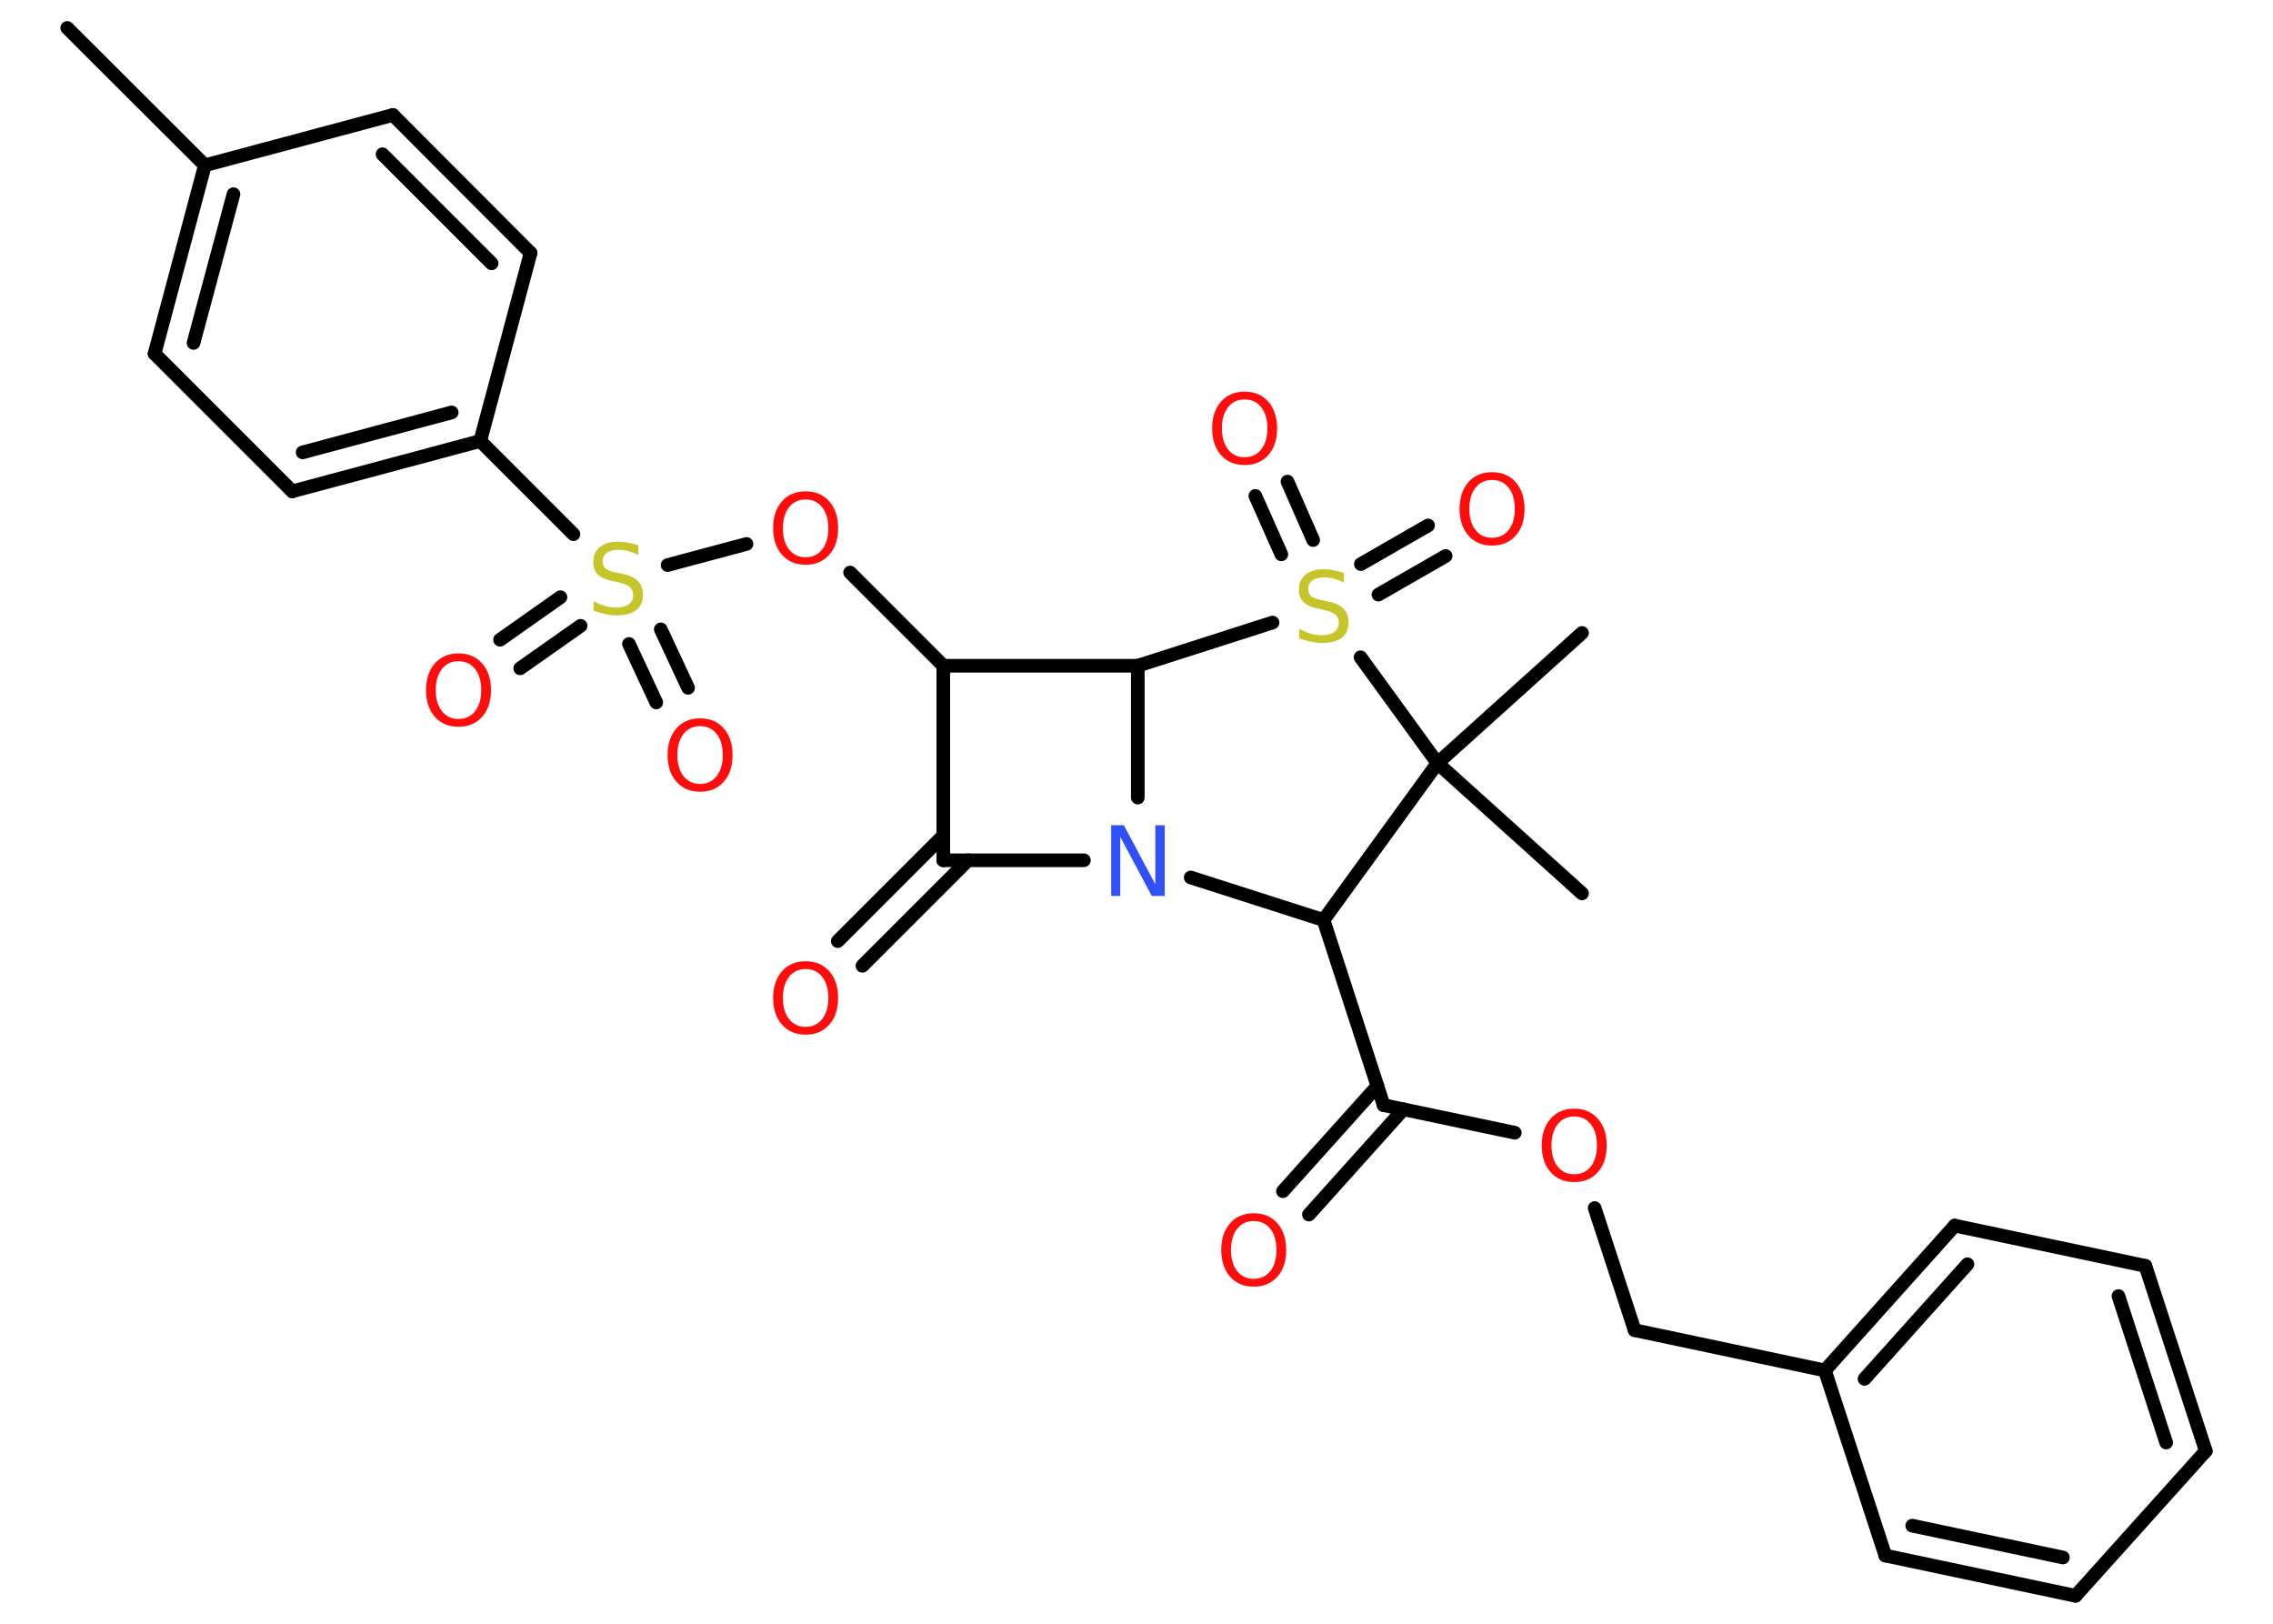 <?xml version='1.0' encoding='UTF-8'?>
<!DOCTYPE svg PUBLIC "-//W3C//DTD SVG 1.1//EN" "http://www.w3.org/Graphics/SVG/1.1/DTD/svg11.dtd">
<svg version='1.2' xmlns='http://www.w3.org/2000/svg' xmlns:xlink='http://www.w3.org/1999/xlink' width='70.0mm' height='50.0mm' viewBox='0 0 70.0 50.0'>
  <desc>Generated by the Chemistry Development Kit (http://github.com/cdk)</desc>
  <g stroke-linecap='round' stroke-linejoin='round' stroke='#000000' stroke-width='.42' fill='#FF0D0D'>
    <rect x='.0' y='.0' width='70.0' height='50.0' fill='#FFFFFF' stroke='none'/>
    <g id='mol1' class='mol'>
      <line id='mol1bnd1' class='bond' x1='2.07' y1='.86' x2='6.31' y2='5.09'/>
      <g id='mol1bnd2' class='bond'>
        <line x1='6.31' y1='5.09' x2='4.76' y2='10.89'/>
        <line x1='7.19' y1='5.98' x2='5.96' y2='10.56'/>
      </g>
      <line id='mol1bnd3' class='bond' x1='4.76' y1='10.89' x2='9.0' y2='15.13'/>
      <g id='mol1bnd4' class='bond'>
        <line x1='9.0' y1='15.13' x2='14.79' y2='13.58'/>
        <line x1='9.32' y1='13.93' x2='13.91' y2='12.7'/>
      </g>
      <line id='mol1bnd5' class='bond' x1='14.79' y1='13.58' x2='17.66' y2='16.45'/>
      <g id='mol1bnd6' class='bond'>
        <line x1='17.88' y1='19.27' x2='16.02' y2='20.58'/>
        <line x1='17.26' y1='18.39' x2='15.4' y2='19.7'/>
      </g>
      <g id='mol1bnd7' class='bond'>
        <line x1='20.35' y1='19.38' x2='21.19' y2='21.18'/>
        <line x1='19.37' y1='19.83' x2='20.21' y2='21.63'/>
      </g>
      <line id='mol1bnd8' class='bond' x1='20.56' y1='17.4' x2='22.99' y2='16.75'/>
      <line id='mol1bnd9' class='bond' x1='26.18' y1='17.63' x2='29.05' y2='20.5'/>
      <line id='mol1bnd10' class='bond' x1='29.05' y1='20.5' x2='29.05' y2='26.49'/>
      <g id='mol1bnd11' class='bond'>
        <line x1='29.81' y1='26.49' x2='26.56' y2='29.74'/>
        <line x1='29.05' y1='25.73' x2='25.8' y2='28.98'/>
      </g>
      <line id='mol1bnd12' class='bond' x1='29.05' y1='26.49' x2='33.38' y2='26.49'/>
      <line id='mol1bnd13' class='bond' x1='36.67' y1='27.02' x2='40.76' y2='28.33'/>
      <line id='mol1bnd14' class='bond' x1='40.76' y1='28.33' x2='42.61' y2='34.03'/>
      <g id='mol1bnd15' class='bond'>
        <line x1='43.22' y1='34.16' x2='40.31' y2='37.4'/>
        <line x1='42.42' y1='33.44' x2='39.51' y2='36.68'/>
      </g>
      <line id='mol1bnd16' class='bond' x1='42.61' y1='34.03' x2='46.65' y2='34.88'/>
      <line id='mol1bnd17' class='bond' x1='49.11' y1='37.2' x2='50.34' y2='40.96'/>
      <line id='mol1bnd18' class='bond' x1='50.34' y1='40.96' x2='56.2' y2='42.2'/>
      <g id='mol1bnd19' class='bond'>
        <line x1='60.2' y1='37.74' x2='56.2' y2='42.2'/>
        <line x1='60.59' y1='38.93' x2='57.42' y2='42.46'/>
      </g>
      <line id='mol1bnd20' class='bond' x1='60.2' y1='37.74' x2='66.07' y2='38.98'/>
      <g id='mol1bnd21' class='bond'>
        <line x1='67.93' y1='44.68' x2='66.07' y2='38.98'/>
        <line x1='66.71' y1='44.42' x2='65.24' y2='39.91'/>
      </g>
      <line id='mol1bnd22' class='bond' x1='67.93' y1='44.68' x2='63.92' y2='49.14'/>
      <g id='mol1bnd23' class='bond'>
        <line x1='58.06' y1='47.9' x2='63.92' y2='49.14'/>
        <line x1='58.89' y1='46.98' x2='63.53' y2='47.96'/>
      </g>
      <line id='mol1bnd24' class='bond' x1='56.2' y1='42.2' x2='58.06' y2='47.9'/>
      <line id='mol1bnd25' class='bond' x1='40.76' y1='28.33' x2='44.27' y2='23.5'/>
      <line id='mol1bnd26' class='bond' x1='44.27' y1='23.5' x2='48.72' y2='27.51'/>
      <line id='mol1bnd27' class='bond' x1='44.27' y1='23.5' x2='48.72' y2='19.49'/>
      <line id='mol1bnd28' class='bond' x1='44.27' y1='23.5' x2='41.9' y2='20.24'/>
      <g id='mol1bnd29' class='bond'>
        <line x1='41.91' y1='17.37' x2='43.98' y2='16.18'/>
        <line x1='42.45' y1='18.31' x2='44.52' y2='17.12'/>
      </g>
      <g id='mol1bnd30' class='bond'>
        <line x1='39.46' y1='17.07' x2='38.66' y2='15.27'/>
        <line x1='40.44' y1='16.63' x2='39.65' y2='14.83'/>
      </g>
      <line id='mol1bnd31' class='bond' x1='39.19' y1='19.17' x2='35.04' y2='20.5'/>
      <line id='mol1bnd32' class='bond' x1='29.05' y1='20.5' x2='35.04' y2='20.5'/>
      <line id='mol1bnd33' class='bond' x1='35.04' y1='24.56' x2='35.04' y2='20.5'/>
      <line id='mol1bnd34' class='bond' x1='14.79' y1='13.58' x2='16.34' y2='7.79'/>
      <g id='mol1bnd35' class='bond'>
        <line x1='16.34' y1='7.79' x2='12.1' y2='3.54'/>
        <line x1='15.14' y1='8.11' x2='11.78' y2='4.75'/>
      </g>
      <line id='mol1bnd36' class='bond' x1='6.31' y1='5.09' x2='12.1' y2='3.54'/>
      <path id='mol1atm6' class='atom' d='M19.66 16.8v.29q-.17 -.08 -.31 -.12q-.15 -.04 -.29 -.04q-.24 .0 -.37 .09q-.13 .09 -.13 .27q.0 .14 .09 .22q.09 .07 .33 .12l.18 .04q.33 .06 .48 .22q.16 .16 .16 .42q.0 .32 -.21 .48q-.21 .16 -.62 .16q-.15 .0 -.33 -.04q-.17 -.04 -.36 -.1v-.3q.18 .1 .35 .15q.17 .05 .34 .05q.25 .0 .39 -.1q.14 -.1 .14 -.28q.0 -.16 -.1 -.25q-.1 -.09 -.32 -.14l-.18 -.04q-.33 -.06 -.48 -.2q-.15 -.14 -.15 -.39q.0 -.29 .2 -.46q.2 -.17 .56 -.17q.15 .0 .31 .03q.16 .03 .32 .08z' stroke='none' fill='#C6C62C'/>
      <path id='mol1atm7' class='atom' d='M14.12 20.36q-.32 .0 -.51 .24q-.19 .24 -.19 .65q.0 .41 .19 .65q.19 .24 .51 .24q.32 .0 .51 -.24q.19 -.24 .19 -.65q.0 -.41 -.19 -.65q-.19 -.24 -.51 -.24zM14.12 20.12q.46 .0 .73 .31q.27 .31 .27 .82q.0 .52 -.27 .82q-.27 .31 -.73 .31q-.46 .0 -.73 -.31q-.27 -.31 -.27 -.82q.0 -.51 .27 -.82q.27 -.31 .73 -.31z' stroke='none'/>
      <path id='mol1atm8' class='atom' d='M21.56 22.36q-.32 .0 -.51 .24q-.19 .24 -.19 .65q.0 .41 .19 .65q.19 .24 .51 .24q.32 .0 .51 -.24q.19 -.24 .19 -.65q.0 -.41 -.19 -.65q-.19 -.24 -.51 -.24zM21.56 22.12q.46 .0 .73 .31q.27 .31 .27 .82q.0 .52 -.27 .82q-.27 .31 -.73 .31q-.46 .0 -.73 -.31q-.27 -.31 -.27 -.82q.0 -.51 .27 -.82q.27 -.31 .73 -.31z' stroke='none'/>
      <path id='mol1atm9' class='atom' d='M24.81 15.38q-.32 .0 -.51 .24q-.19 .24 -.19 .65q.0 .41 .19 .65q.19 .24 .51 .24q.32 .0 .51 -.24q.19 -.24 .19 -.65q.0 -.41 -.19 -.65q-.19 -.24 -.51 -.24zM24.81 15.13q.46 .0 .73 .31q.27 .31 .27 .82q.0 .52 -.27 .82q-.27 .31 -.73 .31q-.46 .0 -.73 -.31q-.27 -.31 -.27 -.82q.0 -.51 .27 -.82q.27 -.31 .73 -.31z' stroke='none'/>
      <path id='mol1atm12' class='atom' d='M24.81 29.84q-.32 .0 -.51 .24q-.19 .24 -.19 .65q.0 .41 .19 .65q.19 .24 .51 .24q.32 .0 .51 -.24q.19 -.24 .19 -.65q.0 -.41 -.19 -.65q-.19 -.24 -.51 -.24zM24.81 29.6q.46 .0 .73 .31q.27 .31 .27 .82q.0 .52 -.27 .82q-.27 .31 -.73 .31q-.46 .0 -.73 -.31q-.27 -.31 -.27 -.82q.0 -.51 .27 -.82q.27 -.31 .73 -.31z' stroke='none'/>
      <path id='mol1atm13' class='atom' d='M34.22 25.41h.39l.97 1.82v-1.82h.29v2.18h-.4l-.97 -1.82v1.82h-.28v-2.18z' stroke='none' fill='#3050F8'/>
      <path id='mol1atm16' class='atom' d='M38.61 37.6q-.32 .0 -.51 .24q-.19 .24 -.19 .65q.0 .41 .19 .65q.19 .24 .51 .24q.32 .0 .51 -.24q.19 -.24 .19 -.65q.0 -.41 -.19 -.65q-.19 -.24 -.51 -.24zM38.61 37.36q.46 .0 .73 .31q.27 .31 .27 .82q.0 .52 -.27 .82q-.27 .31 -.73 .31q-.46 .0 -.73 -.31q-.27 -.31 -.27 -.82q.0 -.51 .27 -.82q.27 -.31 .73 -.31z' stroke='none'/>
      <path id='mol1atm17' class='atom' d='M48.48 34.38q-.32 .0 -.51 .24q-.19 .24 -.19 .65q.0 .41 .19 .65q.19 .24 .51 .24q.32 .0 .51 -.24q.19 -.24 .19 -.65q.0 -.41 -.19 -.65q-.19 -.24 -.51 -.24zM48.48 34.14q.46 .0 .73 .31q.27 .31 .27 .82q.0 .52 -.27 .82q-.27 .31 -.73 .31q-.46 .0 -.73 -.31q-.27 -.31 -.27 -.82q.0 -.51 .27 -.82q.27 -.31 .73 -.31z' stroke='none'/>
      <path id='mol1atm28' class='atom' d='M41.39 17.65v.29q-.17 -.08 -.31 -.12q-.15 -.04 -.29 -.04q-.24 .0 -.37 .09q-.13 .09 -.13 .27q.0 .14 .09 .22q.09 .07 .33 .12l.18 .04q.33 .06 .48 .22q.16 .16 .16 .42q.0 .32 -.21 .48q-.21 .16 -.62 .16q-.15 .0 -.33 -.04q-.17 -.04 -.36 -.1v-.3q.18 .1 .35 .15q.17 .05 .34 .05q.25 .0 .39 -.1q.14 -.1 .14 -.28q.0 -.16 -.1 -.25q-.1 -.09 -.32 -.14l-.18 -.04q-.33 -.06 -.48 -.2q-.15 -.14 -.15 -.39q.0 -.29 .2 -.46q.2 -.17 .56 -.17q.15 .0 .31 .03q.16 .03 .32 .08z' stroke='none' fill='#C6C62C'/>
      <path id='mol1atm29' class='atom' d='M45.95 14.78q-.32 .0 -.51 .24q-.19 .24 -.19 .65q.0 .41 .19 .65q.19 .24 .51 .24q.32 .0 .51 -.24q.19 -.24 .19 -.65q.0 -.41 -.19 -.65q-.19 -.24 -.51 -.24zM45.95 14.54q.46 .0 .73 .31q.27 .31 .27 .82q.0 .52 -.27 .82q-.27 .31 -.73 .31q-.46 .0 -.73 -.31q-.27 -.31 -.27 -.82q.0 -.51 .27 -.82q.27 -.31 .73 -.31z' stroke='none'/>
      <path id='mol1atm30' class='atom' d='M38.33 12.3q-.32 .0 -.51 .24q-.19 .24 -.19 .65q.0 .41 .19 .65q.19 .24 .51 .24q.32 .0 .51 -.24q.19 -.24 .19 -.65q.0 -.41 -.19 -.65q-.19 -.24 -.51 -.24zM38.33 12.06q.46 .0 .73 .31q.27 .31 .27 .82q.0 .52 -.27 .82q-.27 .31 -.73 .31q-.46 .0 -.73 -.31q-.27 -.31 -.27 -.82q.0 -.51 .27 -.82q.27 -.31 .73 -.31z' stroke='none'/>
    </g>
  </g>
</svg>
